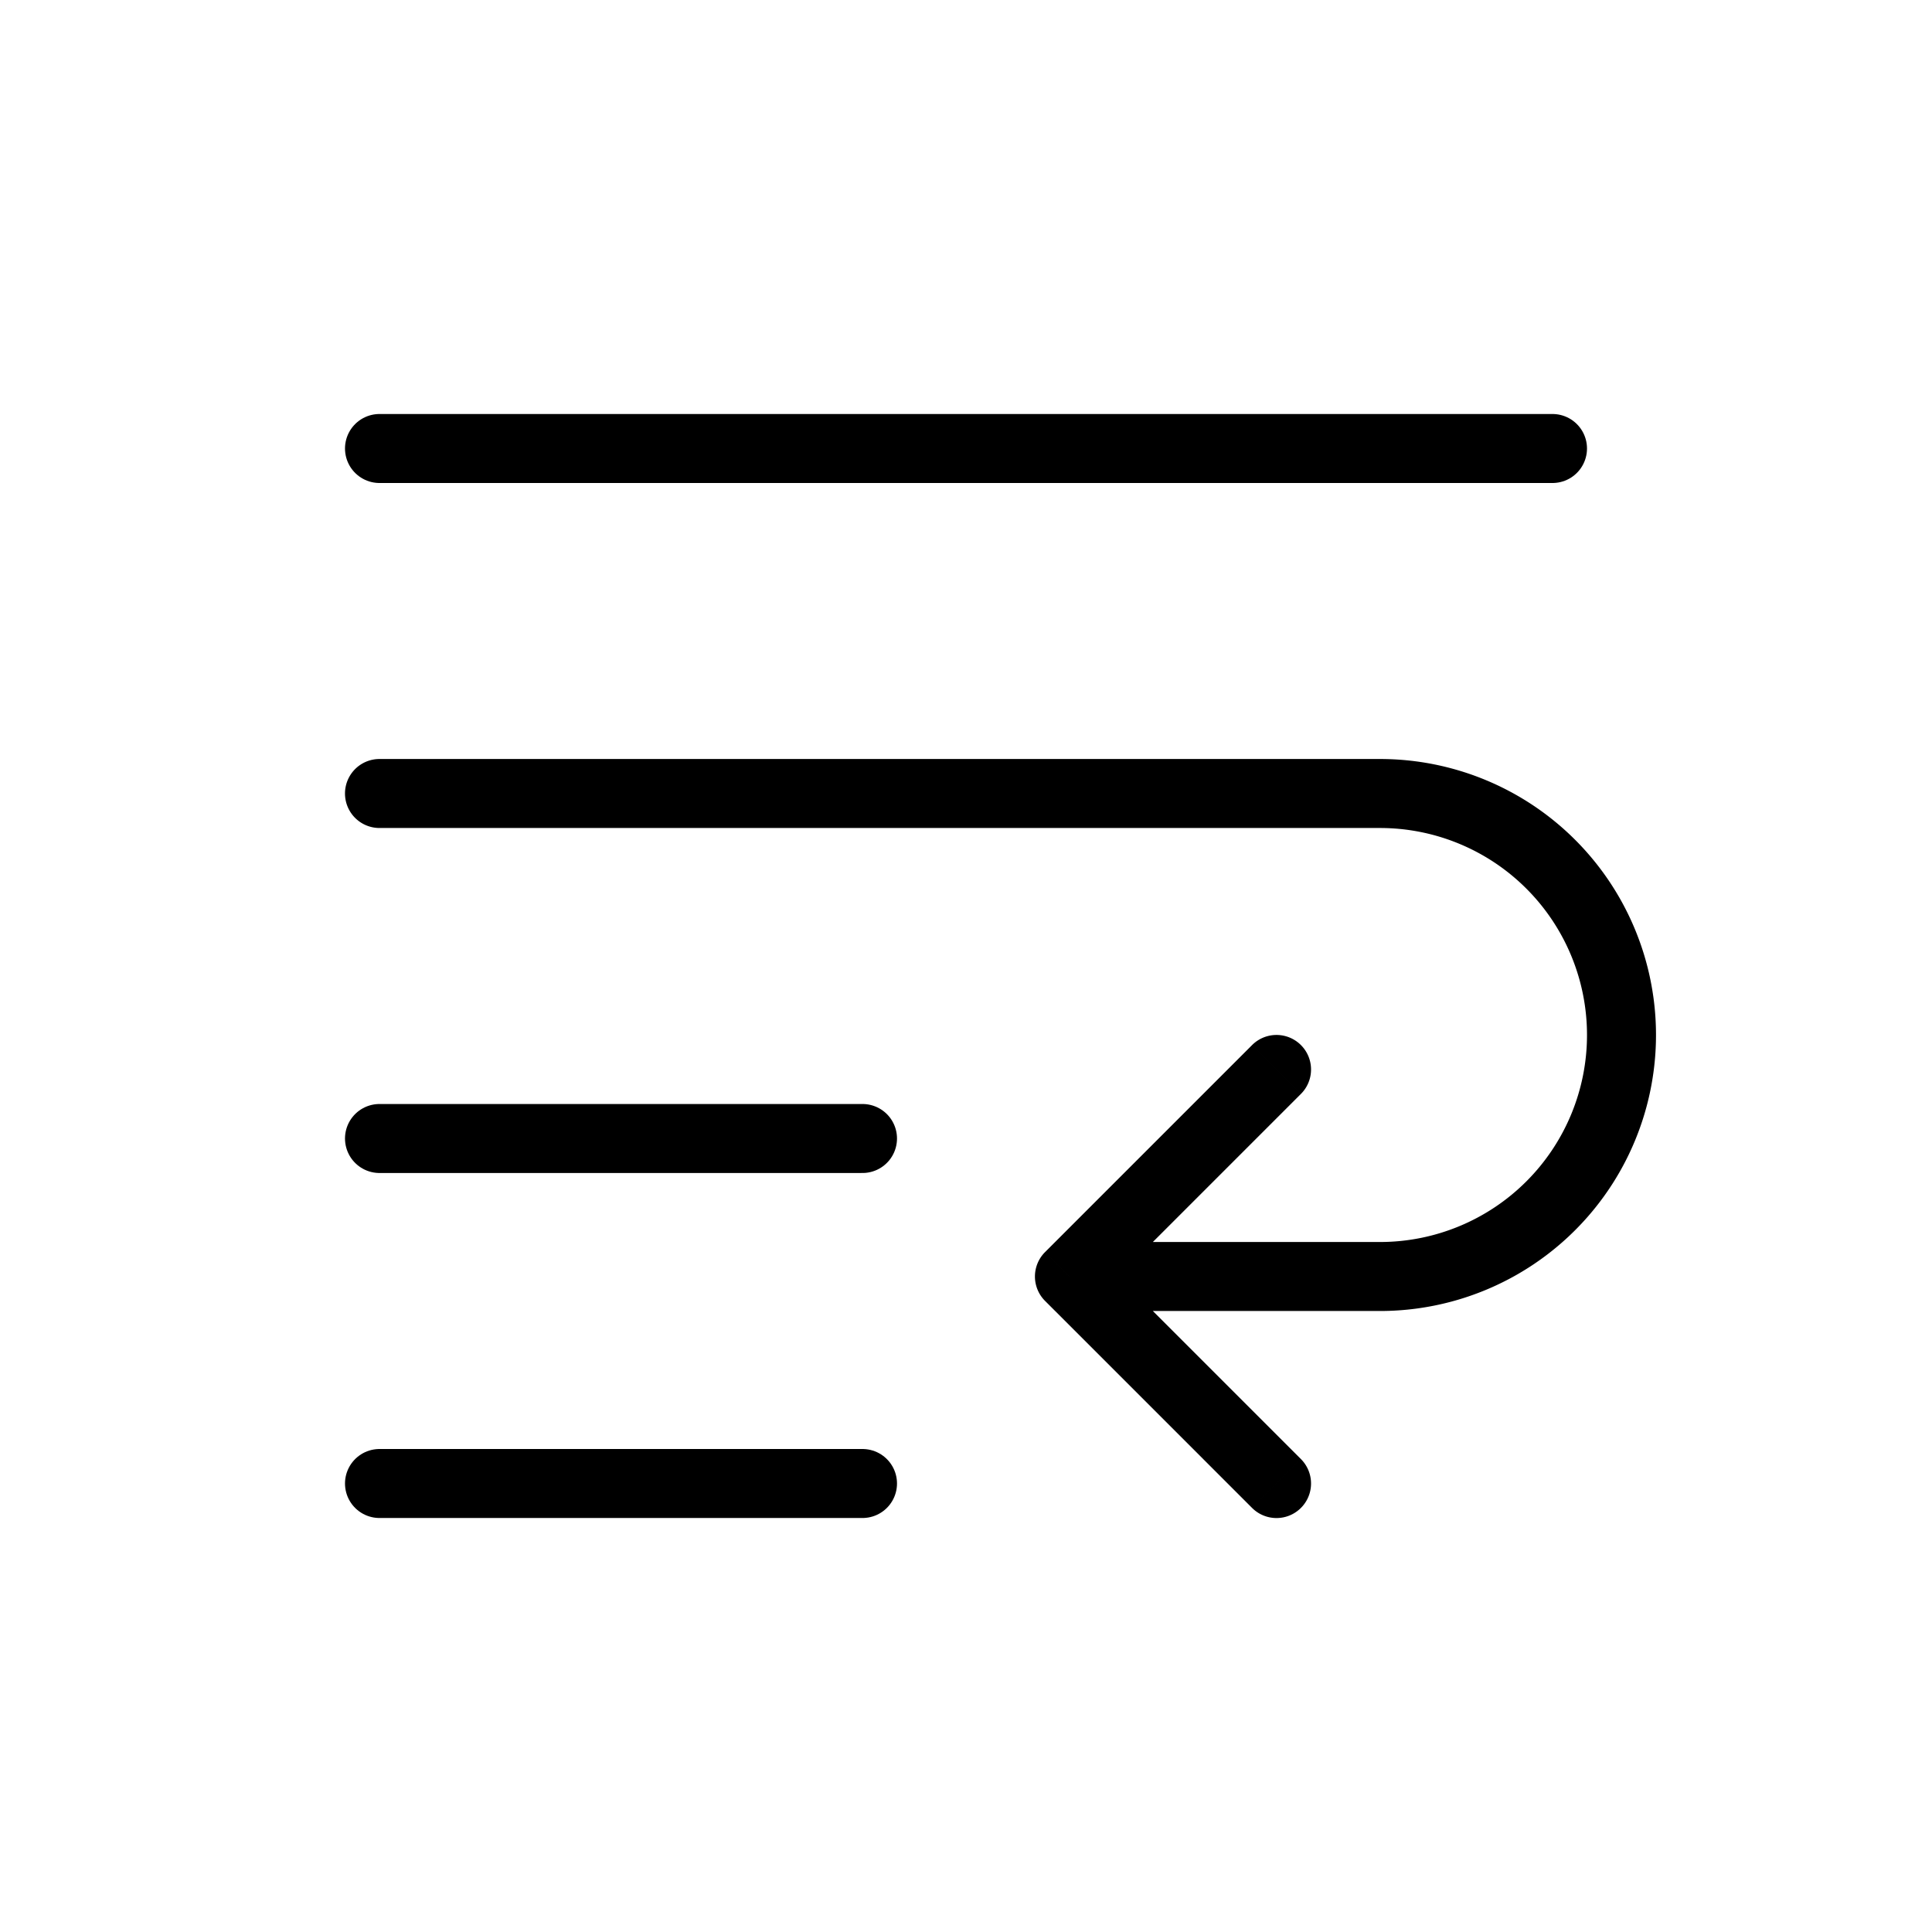 <svg xmlns="http://www.w3.org/2000/svg" width="28" height="28" viewBox="0 0 28 28" stroke="currentColor" stroke-linecap="round" stroke-linejoin="round" fill="none">
    <path d="M5.5 21.5h7m-7-5h7m-7-10h17" class="icon-stroke-gray-primary"/>
    <path d="M5.5 11a.5.5 0 0 0 0 1v-1Zm10 7.5-.354-.354a.5.5 0 0 0 0 .708l.354-.354Zm2.646 3.354a.5.5 0 0 0 .708-.708l-.708.708Zm.708-6a.5.5 0 0 0-.708-.708l.708.708ZM5.5 11.5v.5H20v-1H5.5v.5Zm14.5 7V18h-4.5v1H20v-.5Zm-4.5 0-.354.354 3 3 .354-.354.354-.354-3-3-.354.354Zm0 0 .354.354 3-3-.354-.354-.354-.354-3 3 .354.354Zm8-3.5H23a3 3 0 0 1-3 3v1a4 4 0 0 0 4-4h-.5ZM20 11.5v.5a3 3 0 0 1 3 3h1a4 4 0 0 0-4-4v.5Z" fill="currentColor" stroke="none" class="icon-fill-blue-primary"/>
</svg>
